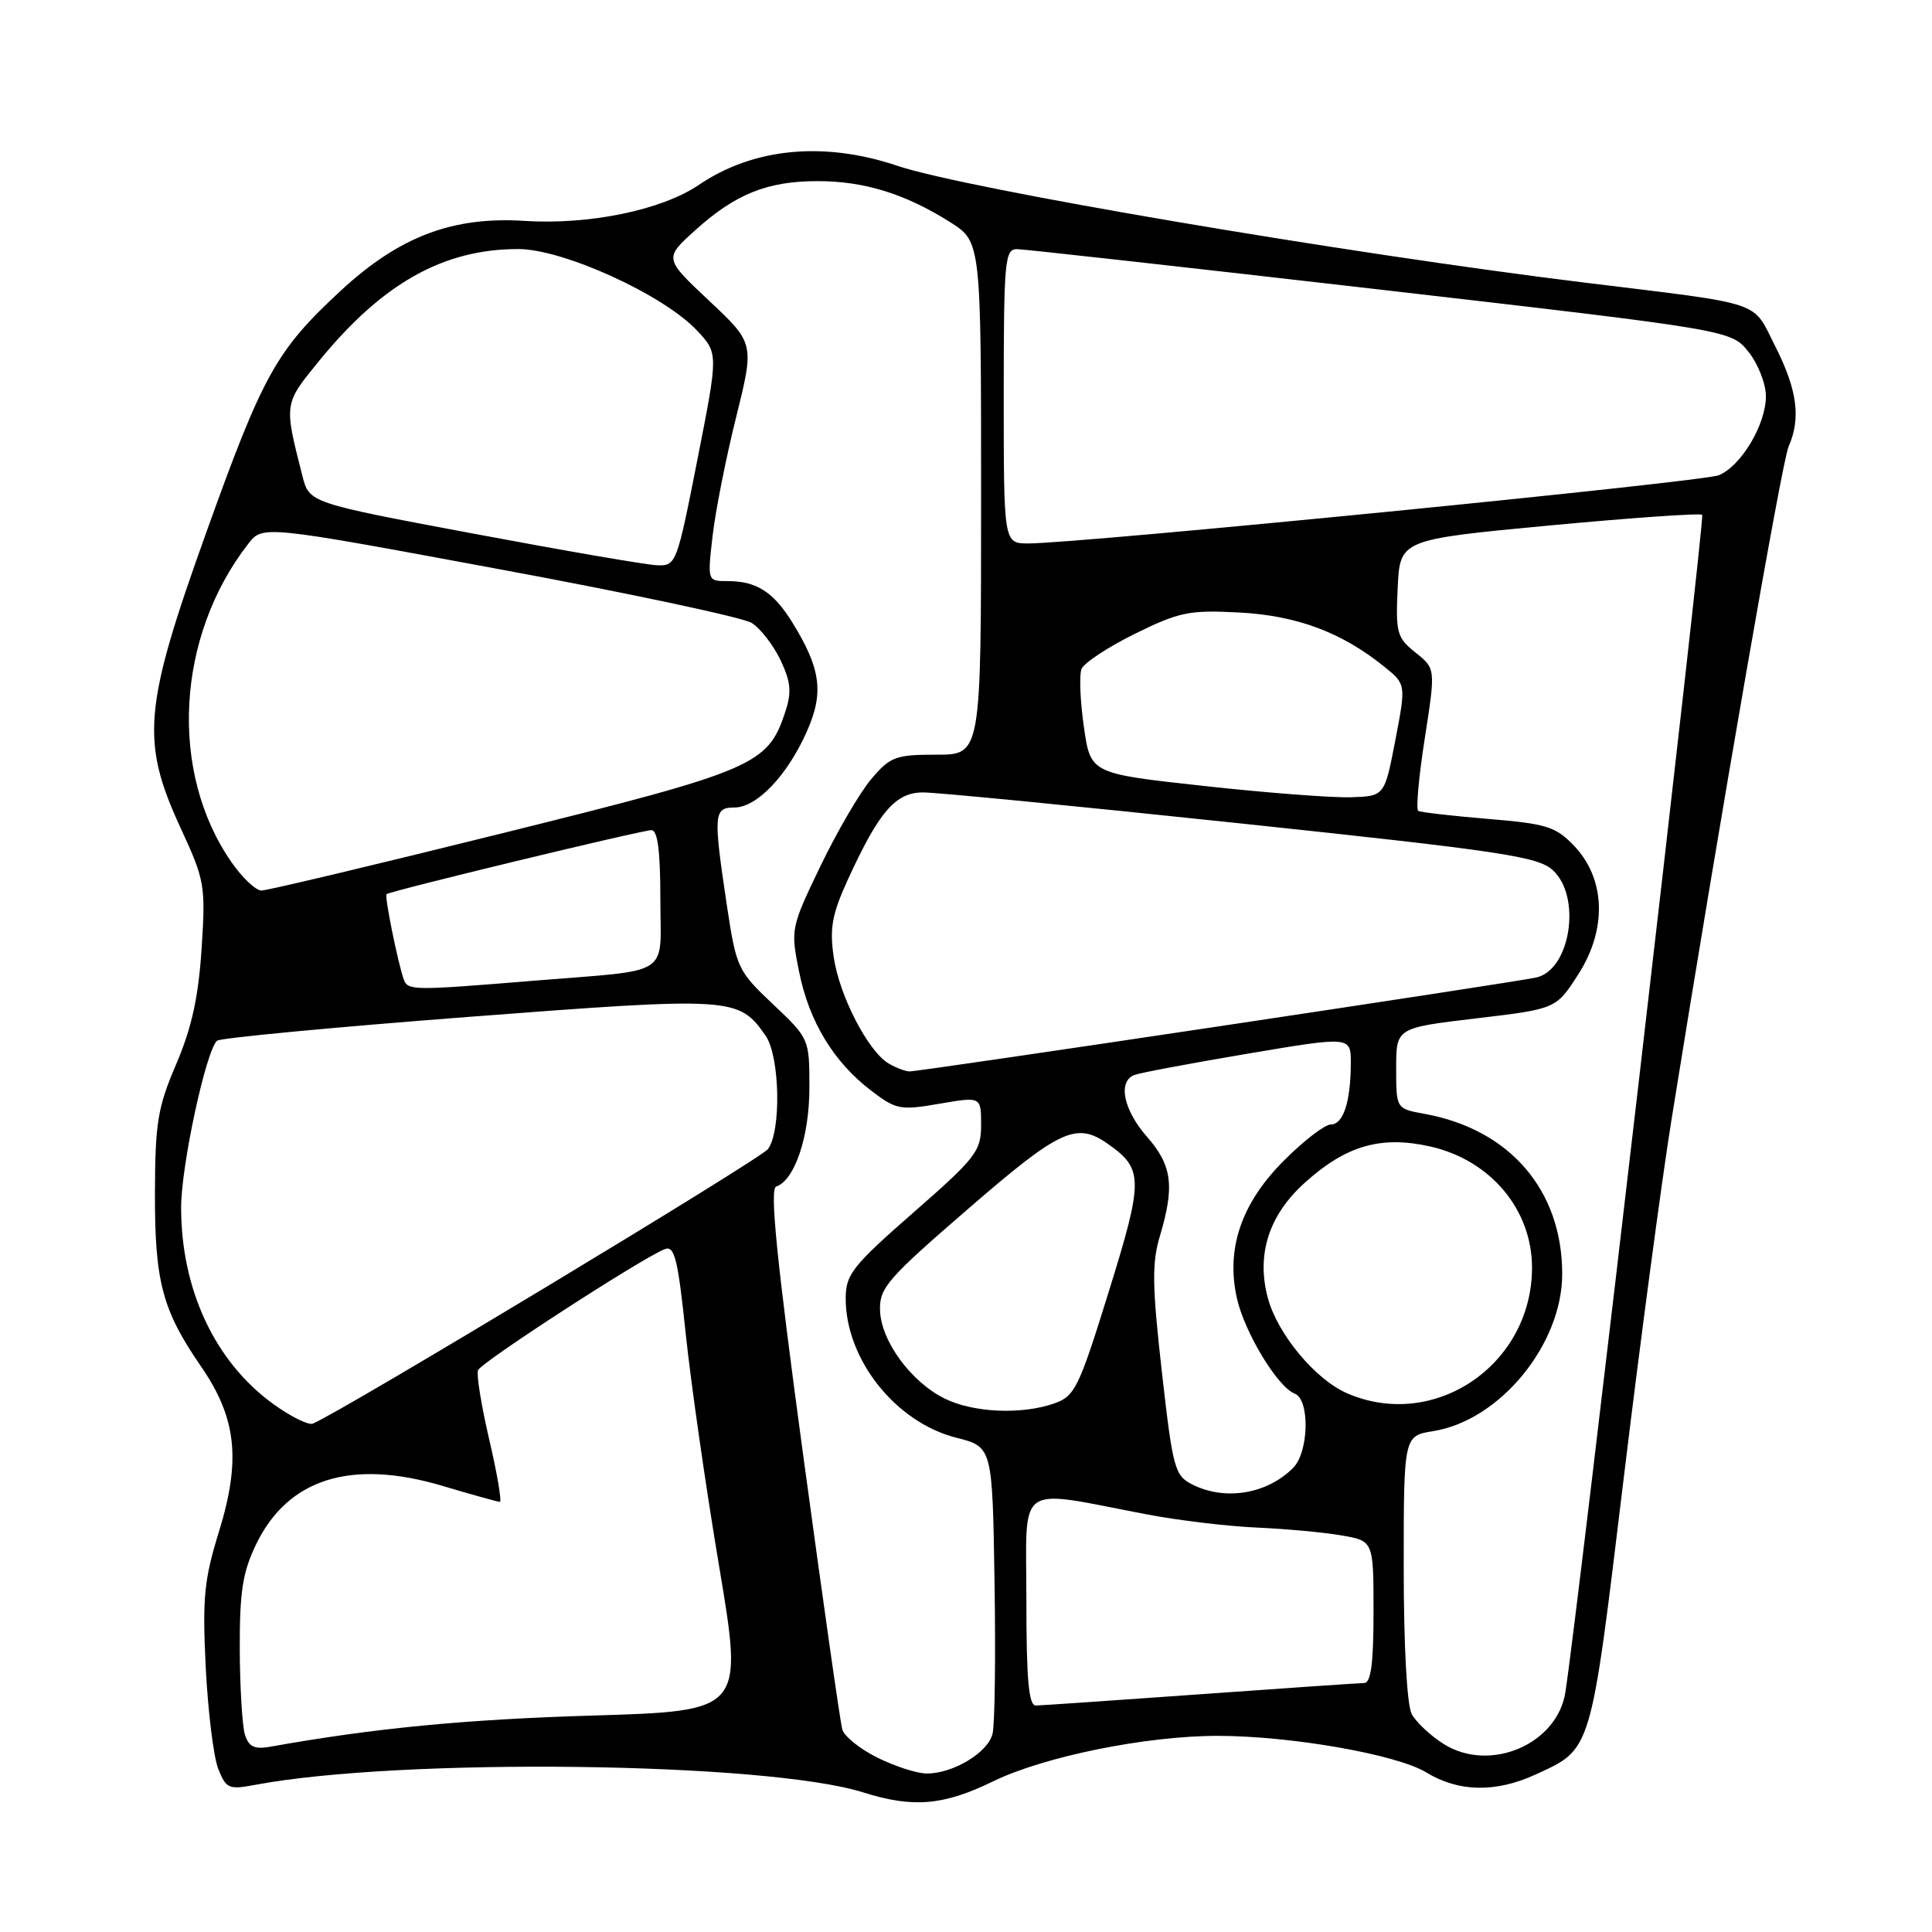 <?xml version="1.0" encoding="UTF-8" standalone="no"?>
<!DOCTYPE svg PUBLIC "-//W3C//DTD SVG 1.1//EN" "http://www.w3.org/Graphics/SVG/1.1/DTD/svg11.dtd" >
<svg xmlns="http://www.w3.org/2000/svg" xmlns:xlink="http://www.w3.org/1999/xlink" version="1.1" viewBox="0 0 256 256">
 <g >
 <path fill="currentColor"
d=" M 131.61 236.03 C 138.37 232.74 151.91 230.00 161.38 230.01 C 171.10 230.02 185.10 232.48 189.00 234.86 C 193.28 237.47 198.20 237.56 203.50 235.12 C 210.95 231.70 210.73 232.42 215.09 196.36 C 217.27 178.29 220.14 156.75 221.46 148.50 C 227.99 107.86 236.10 61.25 236.99 59.20 C 238.65 55.42 238.15 51.66 235.25 45.93 C 232.11 39.74 234.13 40.41 210.00 37.45 C 178.26 33.56 127.92 25.01 118.94 21.98 C 109.18 18.69 99.84 19.59 92.60 24.50 C 87.68 27.84 78.07 29.82 69.50 29.27 C 59.97 28.66 52.90 31.34 45.14 38.53 C 36.61 46.43 34.84 49.61 27.35 70.50 C 19.00 93.78 18.62 98.19 23.94 109.73 C 27.14 116.66 27.26 117.33 26.71 125.73 C 26.29 132.17 25.39 136.23 23.35 141.00 C 20.90 146.71 20.56 148.77 20.53 158.00 C 20.50 169.82 21.49 173.58 26.63 181.05 C 31.36 187.92 31.95 193.46 28.99 203.03 C 27.04 209.33 26.81 211.78 27.26 220.91 C 27.55 226.74 28.30 232.79 28.91 234.36 C 29.95 237.00 30.31 237.16 33.77 236.51 C 53.04 232.87 101.59 233.47 114.37 237.50 C 120.98 239.59 125.04 239.24 131.61 236.03 Z  M 116.29 232.91 C 113.98 231.77 111.87 230.08 111.61 229.17 C 111.34 228.25 109.00 211.78 106.39 192.56 C 102.90 166.78 101.97 157.51 102.85 157.22 C 105.30 156.40 107.25 150.61 107.25 144.12 C 107.25 137.66 107.23 137.61 102.43 133.07 C 97.75 128.65 97.57 128.26 96.32 120.01 C 94.50 107.86 94.56 107.00 97.31 107.00 C 100.29 107.00 104.34 102.74 106.92 96.91 C 109.20 91.77 108.77 88.59 104.97 82.45 C 102.49 78.44 100.24 77.00 96.44 77.00 C 93.74 77.00 93.74 77.00 94.41 71.11 C 94.77 67.88 96.17 60.79 97.52 55.36 C 99.97 45.50 99.97 45.50 93.98 39.87 C 87.99 34.24 87.99 34.24 92.11 30.52 C 97.44 25.70 101.68 24.00 108.34 24.00 C 114.51 24.00 119.95 25.68 125.89 29.43 C 130.00 32.03 130.00 32.03 130.00 66.01 C 130.00 100.00 130.00 100.00 124.09 100.00 C 118.65 100.00 117.96 100.26 115.43 103.25 C 113.92 105.04 110.90 110.22 108.71 114.77 C 104.79 122.91 104.75 123.13 105.88 128.74 C 107.20 135.35 110.46 140.73 115.44 144.52 C 118.74 147.04 119.30 147.15 124.48 146.25 C 130.00 145.30 130.00 145.30 130.00 149.06 C 130.00 152.54 129.34 153.40 121.04 160.66 C 112.98 167.71 112.08 168.85 112.06 172.00 C 112.02 180.08 118.65 188.46 126.70 190.50 C 131.50 191.72 131.50 191.72 131.78 209.61 C 131.94 219.45 131.82 228.50 131.52 229.73 C 130.91 232.23 126.31 235.00 122.80 235.00 C 121.53 235.00 118.61 234.06 116.29 232.91 Z  M 191.31 231.10 C 189.56 230.00 187.65 228.21 187.06 227.12 C 186.43 225.93 186.00 218.10 186.00 207.69 C 186.00 190.26 186.00 190.26 189.92 189.63 C 198.74 188.22 207.00 178.15 207.00 168.81 C 207.00 157.71 200.06 149.64 188.75 147.59 C 185.00 146.91 185.00 146.91 185.00 141.55 C 185.00 136.20 185.00 136.20 195.60 134.94 C 206.19 133.69 206.19 133.69 209.14 129.09 C 212.97 123.11 212.75 116.43 208.56 112.06 C 206.13 109.52 204.92 109.15 197.17 108.51 C 192.40 108.11 188.24 107.64 187.92 107.44 C 187.61 107.25 187.99 102.93 188.79 97.84 C 190.23 88.59 190.23 88.59 187.56 86.47 C 185.10 84.50 184.92 83.85 185.20 77.92 C 185.50 71.50 185.50 71.50 205.30 69.63 C 216.19 68.61 225.30 67.97 225.55 68.22 C 225.94 68.61 209.05 213.92 207.42 224.24 C 206.33 231.14 197.43 234.93 191.31 231.10 Z  M 32.46 229.87 C 32.10 228.74 31.79 223.61 31.77 218.49 C 31.75 210.88 32.15 208.33 33.94 204.62 C 38.16 195.91 46.54 193.29 58.64 196.89 C 62.53 198.05 65.95 199.00 66.23 199.00 C 66.51 199.00 65.89 195.31 64.84 190.81 C 63.79 186.31 63.11 182.14 63.34 181.56 C 63.74 180.51 85.13 166.66 88.10 165.51 C 89.38 165.02 89.83 166.84 90.86 176.71 C 91.54 183.20 93.53 197.10 95.30 207.61 C 98.50 226.72 98.50 226.72 78.50 227.32 C 61.54 227.83 49.51 229.00 35.81 231.45 C 33.72 231.82 32.96 231.46 32.46 229.87 Z  M 136.00 211.99 C 136.00 196.15 134.36 197.31 152.00 200.67 C 156.12 201.46 162.65 202.24 166.50 202.41 C 170.35 202.58 175.41 203.04 177.75 203.45 C 182.00 204.18 182.00 204.18 182.00 213.59 C 182.00 220.44 181.66 223.00 180.75 223.01 C 180.06 223.02 170.28 223.69 159.00 224.50 C 147.72 225.31 137.94 225.98 137.25 225.99 C 136.31 226.00 136.00 222.54 136.00 211.99 Z  M 158.00 196.71 C 155.65 195.52 155.41 194.64 153.95 181.76 C 152.67 170.39 152.62 167.35 153.69 163.79 C 155.67 157.17 155.31 154.43 152.00 150.65 C 148.86 147.08 148.08 143.29 150.31 142.44 C 151.03 142.16 157.78 140.89 165.31 139.62 C 179.00 137.31 179.00 137.31 178.99 140.90 C 178.97 146.02 177.99 149.00 176.34 149.00 C 175.55 149.00 172.75 151.15 170.13 153.78 C 164.48 159.42 162.42 165.47 163.90 172.04 C 164.92 176.57 169.29 183.79 171.55 184.66 C 173.59 185.44 173.44 192.41 171.34 194.51 C 167.88 197.98 162.33 198.89 158.00 196.71 Z  M 36.21 186.04 C 28.48 180.44 24.00 170.88 24.00 160.00 C 24.00 154.48 27.28 139.25 28.76 137.90 C 29.17 137.54 44.12 136.12 62.00 134.75 C 97.16 132.06 97.86 132.11 101.44 137.22 C 103.34 139.93 103.55 149.90 101.75 152.27 C 100.73 153.61 45.03 187.21 41.44 188.64 C 40.86 188.87 38.51 187.70 36.21 186.04 Z  M 125.18 185.32 C 120.72 183.12 116.75 177.71 116.61 173.66 C 116.51 170.66 117.53 169.48 128.27 160.19 C 140.44 149.65 142.61 148.64 146.77 151.55 C 151.53 154.89 151.54 156.26 146.93 171.11 C 142.94 183.97 142.43 185.00 139.67 185.97 C 135.34 187.48 128.98 187.19 125.18 185.32 Z  M 178.48 184.61 C 174.27 182.77 169.29 176.78 168.00 172.01 C 166.45 166.25 168.11 161.03 172.88 156.73 C 178.34 151.79 182.97 150.45 189.49 151.91 C 197.48 153.70 203.00 160.26 203.00 167.97 C 203.00 180.85 190.05 189.65 178.48 184.61 Z  M 117.77 140.93 C 115.04 139.34 111.22 131.95 110.47 126.82 C 109.91 122.97 110.25 121.13 112.36 116.52 C 116.49 107.51 118.66 105.00 122.32 105.00 C 124.07 104.99 143.05 106.85 164.50 109.12 C 199.01 112.78 203.76 113.49 205.75 115.30 C 209.59 118.80 208.11 128.49 203.58 129.52 C 200.70 130.18 121.74 142.01 120.50 141.97 C 119.95 141.95 118.72 141.49 117.77 140.93 Z  M 53.49 129.75 C 52.70 127.49 50.93 118.74 51.22 118.48 C 51.69 118.06 85.05 110.00 86.32 110.00 C 87.14 110.00 87.50 112.75 87.50 119.05 C 87.50 129.61 89.33 128.43 70.73 129.95 C 54.65 131.27 54.03 131.27 53.49 129.75 Z  M 30.65 114.21 C 22.37 102.27 23.33 84.35 32.90 72.05 C 34.81 69.60 34.81 69.60 66.15 75.42 C 83.39 78.61 98.45 81.82 99.60 82.54 C 100.76 83.26 102.47 85.48 103.42 87.46 C 104.80 90.39 104.92 91.71 104.04 94.37 C 101.74 101.35 99.97 102.11 66.76 110.36 C 49.86 114.56 35.40 118.00 34.65 118.00 C 33.89 118.00 32.09 116.30 30.65 114.21 Z  M 159.50 104.14 C 144.50 102.50 144.50 102.50 143.62 96.31 C 143.13 92.91 142.99 89.47 143.30 88.66 C 143.61 87.85 146.80 85.75 150.38 83.98 C 156.28 81.08 157.59 80.81 164.20 81.16 C 171.82 81.56 177.78 83.78 183.40 88.32 C 186.31 90.66 186.31 90.66 184.89 98.08 C 183.46 105.50 183.46 105.50 178.98 105.64 C 176.52 105.72 167.75 105.05 159.50 104.14 Z  M 62.74 70.71 C 40.98 66.63 40.98 66.63 40.07 63.06 C 37.62 53.43 37.60 53.57 42.25 47.86 C 50.65 37.55 58.74 33.00 68.67 33.00 C 74.62 33.00 87.89 39.04 92.34 43.78 C 95.19 46.81 95.19 46.81 92.41 60.90 C 89.69 74.72 89.59 75.00 87.07 74.90 C 85.66 74.85 74.71 72.96 62.74 70.71 Z  M 133.00 52.50 C 133.00 34.59 133.14 33.00 134.75 33.01 C 135.71 33.02 157.40 35.44 182.94 38.38 C 229.38 43.74 229.38 43.74 231.68 46.62 C 232.95 48.20 233.99 50.85 233.99 52.50 C 233.99 56.26 230.72 61.74 227.75 62.97 C 225.59 63.86 142.95 72.02 136.25 72.01 C 133.00 72.00 133.00 72.00 133.00 52.50 Z "/>
</g>
</svg>